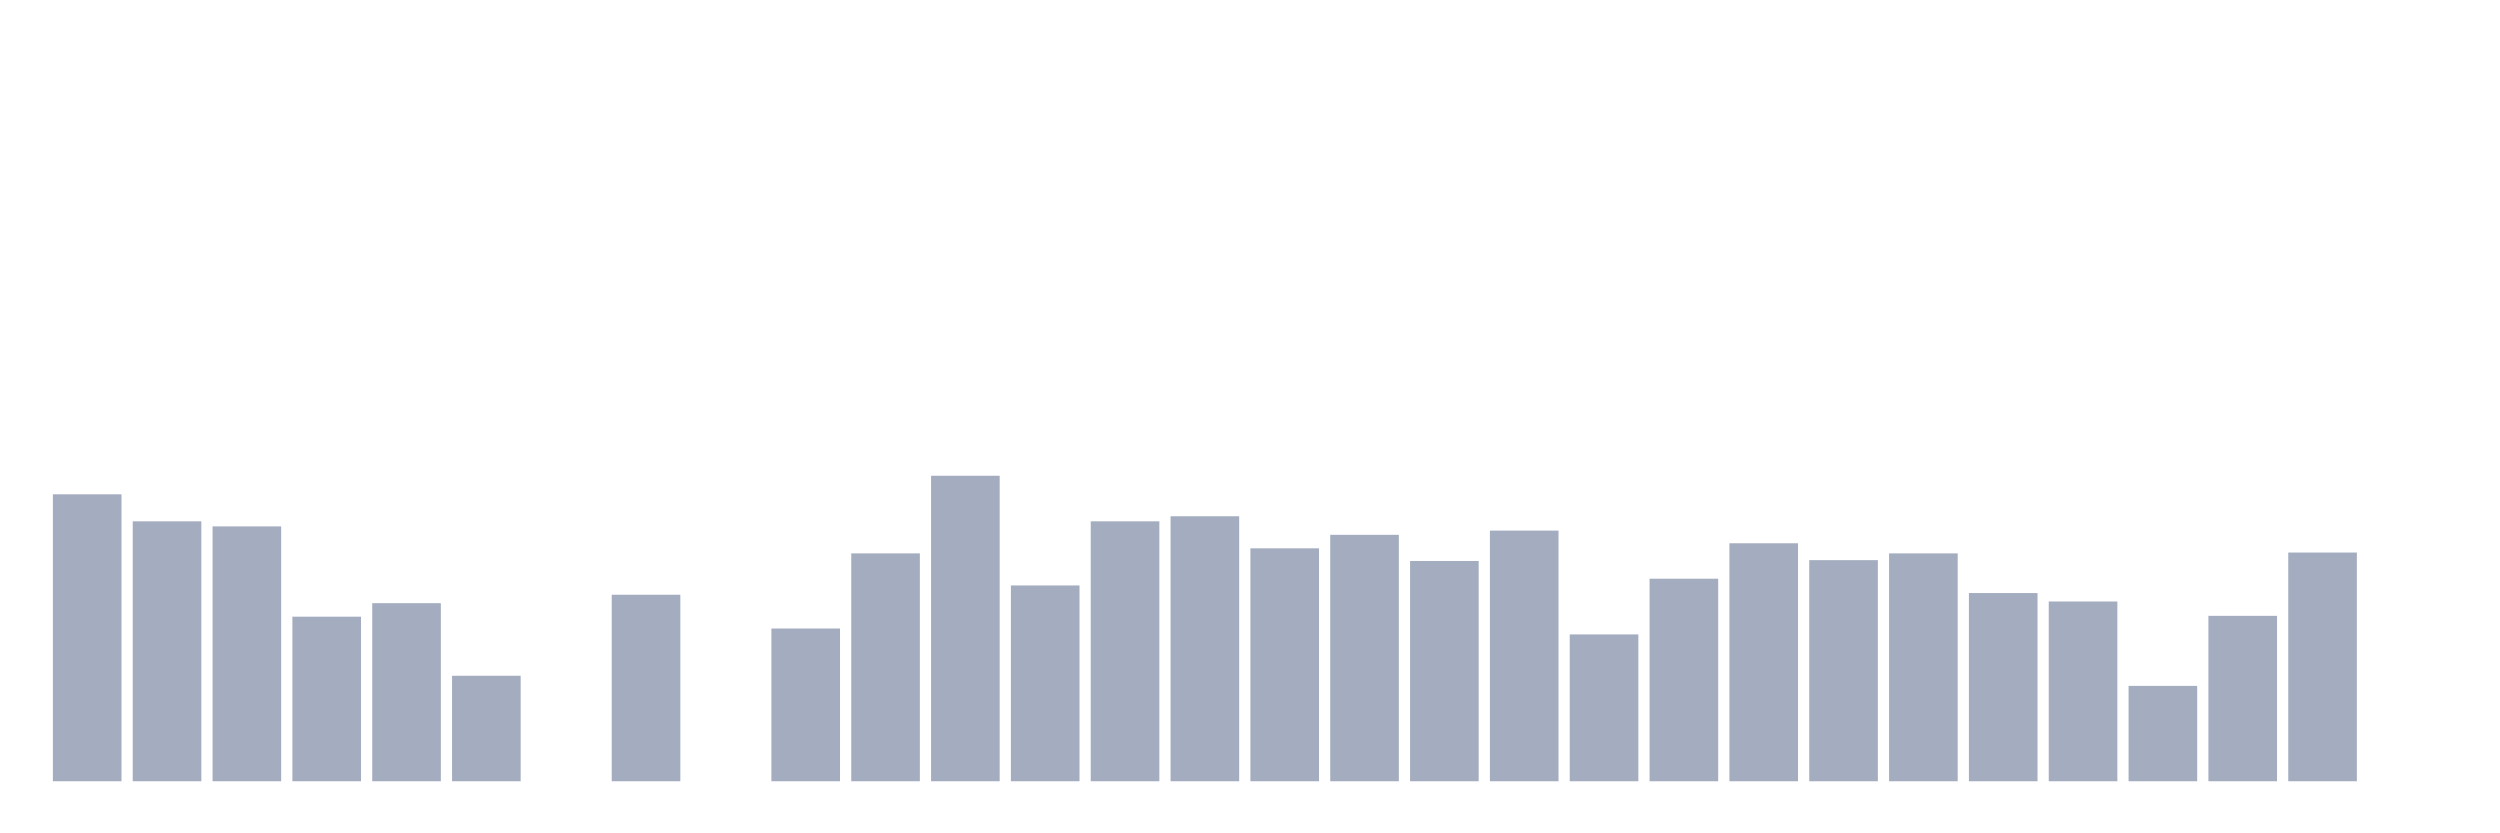 <svg xmlns="http://www.w3.org/2000/svg" viewBox="0 0 480 160"><g transform="translate(10,10)"><rect class="bar" x="0.153" width="13.175" y="84.907" height="55.093" fill="rgb(164,173,192)"></rect><rect class="bar" x="15.482" width="13.175" y="90.093" height="49.907" fill="rgb(164,173,192)"></rect><rect class="bar" x="30.81" width="13.175" y="91.065" height="48.935" fill="rgb(164,173,192)"></rect><rect class="bar" x="46.138" width="13.175" y="108.403" height="31.597" fill="rgb(164,173,192)"></rect><rect class="bar" x="61.466" width="13.175" y="105.81" height="34.19" fill="rgb(164,173,192)"></rect><rect class="bar" x="76.794" width="13.175" y="119.745" height="20.255" fill="rgb(164,173,192)"></rect><rect class="bar" x="92.123" width="13.175" y="140" height="0" fill="rgb(164,173,192)"></rect><rect class="bar" x="107.451" width="13.175" y="104.19" height="35.81" fill="rgb(164,173,192)"></rect><rect class="bar" x="122.779" width="13.175" y="140" height="0" fill="rgb(164,173,192)"></rect><rect class="bar" x="138.107" width="13.175" y="110.671" height="29.329" fill="rgb(164,173,192)"></rect><rect class="bar" x="153.436" width="13.175" y="96.25" height="43.75" fill="rgb(164,173,192)"></rect><rect class="bar" x="168.764" width="13.175" y="81.343" height="58.657" fill="rgb(164,173,192)"></rect><rect class="bar" x="184.092" width="13.175" y="102.407" height="37.593" fill="rgb(164,173,192)"></rect><rect class="bar" x="199.42" width="13.175" y="90.093" height="49.907" fill="rgb(164,173,192)"></rect><rect class="bar" x="214.748" width="13.175" y="89.12" height="50.88" fill="rgb(164,173,192)"></rect><rect class="bar" x="230.077" width="13.175" y="95.278" height="44.722" fill="rgb(164,173,192)"></rect><rect class="bar" x="245.405" width="13.175" y="92.685" height="47.315" fill="rgb(164,173,192)"></rect><rect class="bar" x="260.733" width="13.175" y="97.708" height="42.292" fill="rgb(164,173,192)"></rect><rect class="bar" x="276.061" width="13.175" y="91.875" height="48.125" fill="rgb(164,173,192)"></rect><rect class="bar" x="291.39" width="13.175" y="111.806" height="28.194" fill="rgb(164,173,192)"></rect><rect class="bar" x="306.718" width="13.175" y="101.111" height="38.889" fill="rgb(164,173,192)"></rect><rect class="bar" x="322.046" width="13.175" y="94.306" height="45.694" fill="rgb(164,173,192)"></rect><rect class="bar" x="337.374" width="13.175" y="97.546" height="42.454" fill="rgb(164,173,192)"></rect><rect class="bar" x="352.702" width="13.175" y="96.25" height="43.75" fill="rgb(164,173,192)"></rect><rect class="bar" x="368.031" width="13.175" y="103.866" height="36.134" fill="rgb(164,173,192)"></rect><rect class="bar" x="383.359" width="13.175" y="105.486" height="34.514" fill="rgb(164,173,192)"></rect><rect class="bar" x="398.687" width="13.175" y="121.69" height="18.31" fill="rgb(164,173,192)"></rect><rect class="bar" x="414.015" width="13.175" y="108.241" height="31.759" fill="rgb(164,173,192)"></rect><rect class="bar" x="429.344" width="13.175" y="96.088" height="43.912" fill="rgb(164,173,192)"></rect><rect class="bar" x="444.672" width="13.175" y="140" height="0" fill="rgb(164,173,192)"></rect></g></svg>